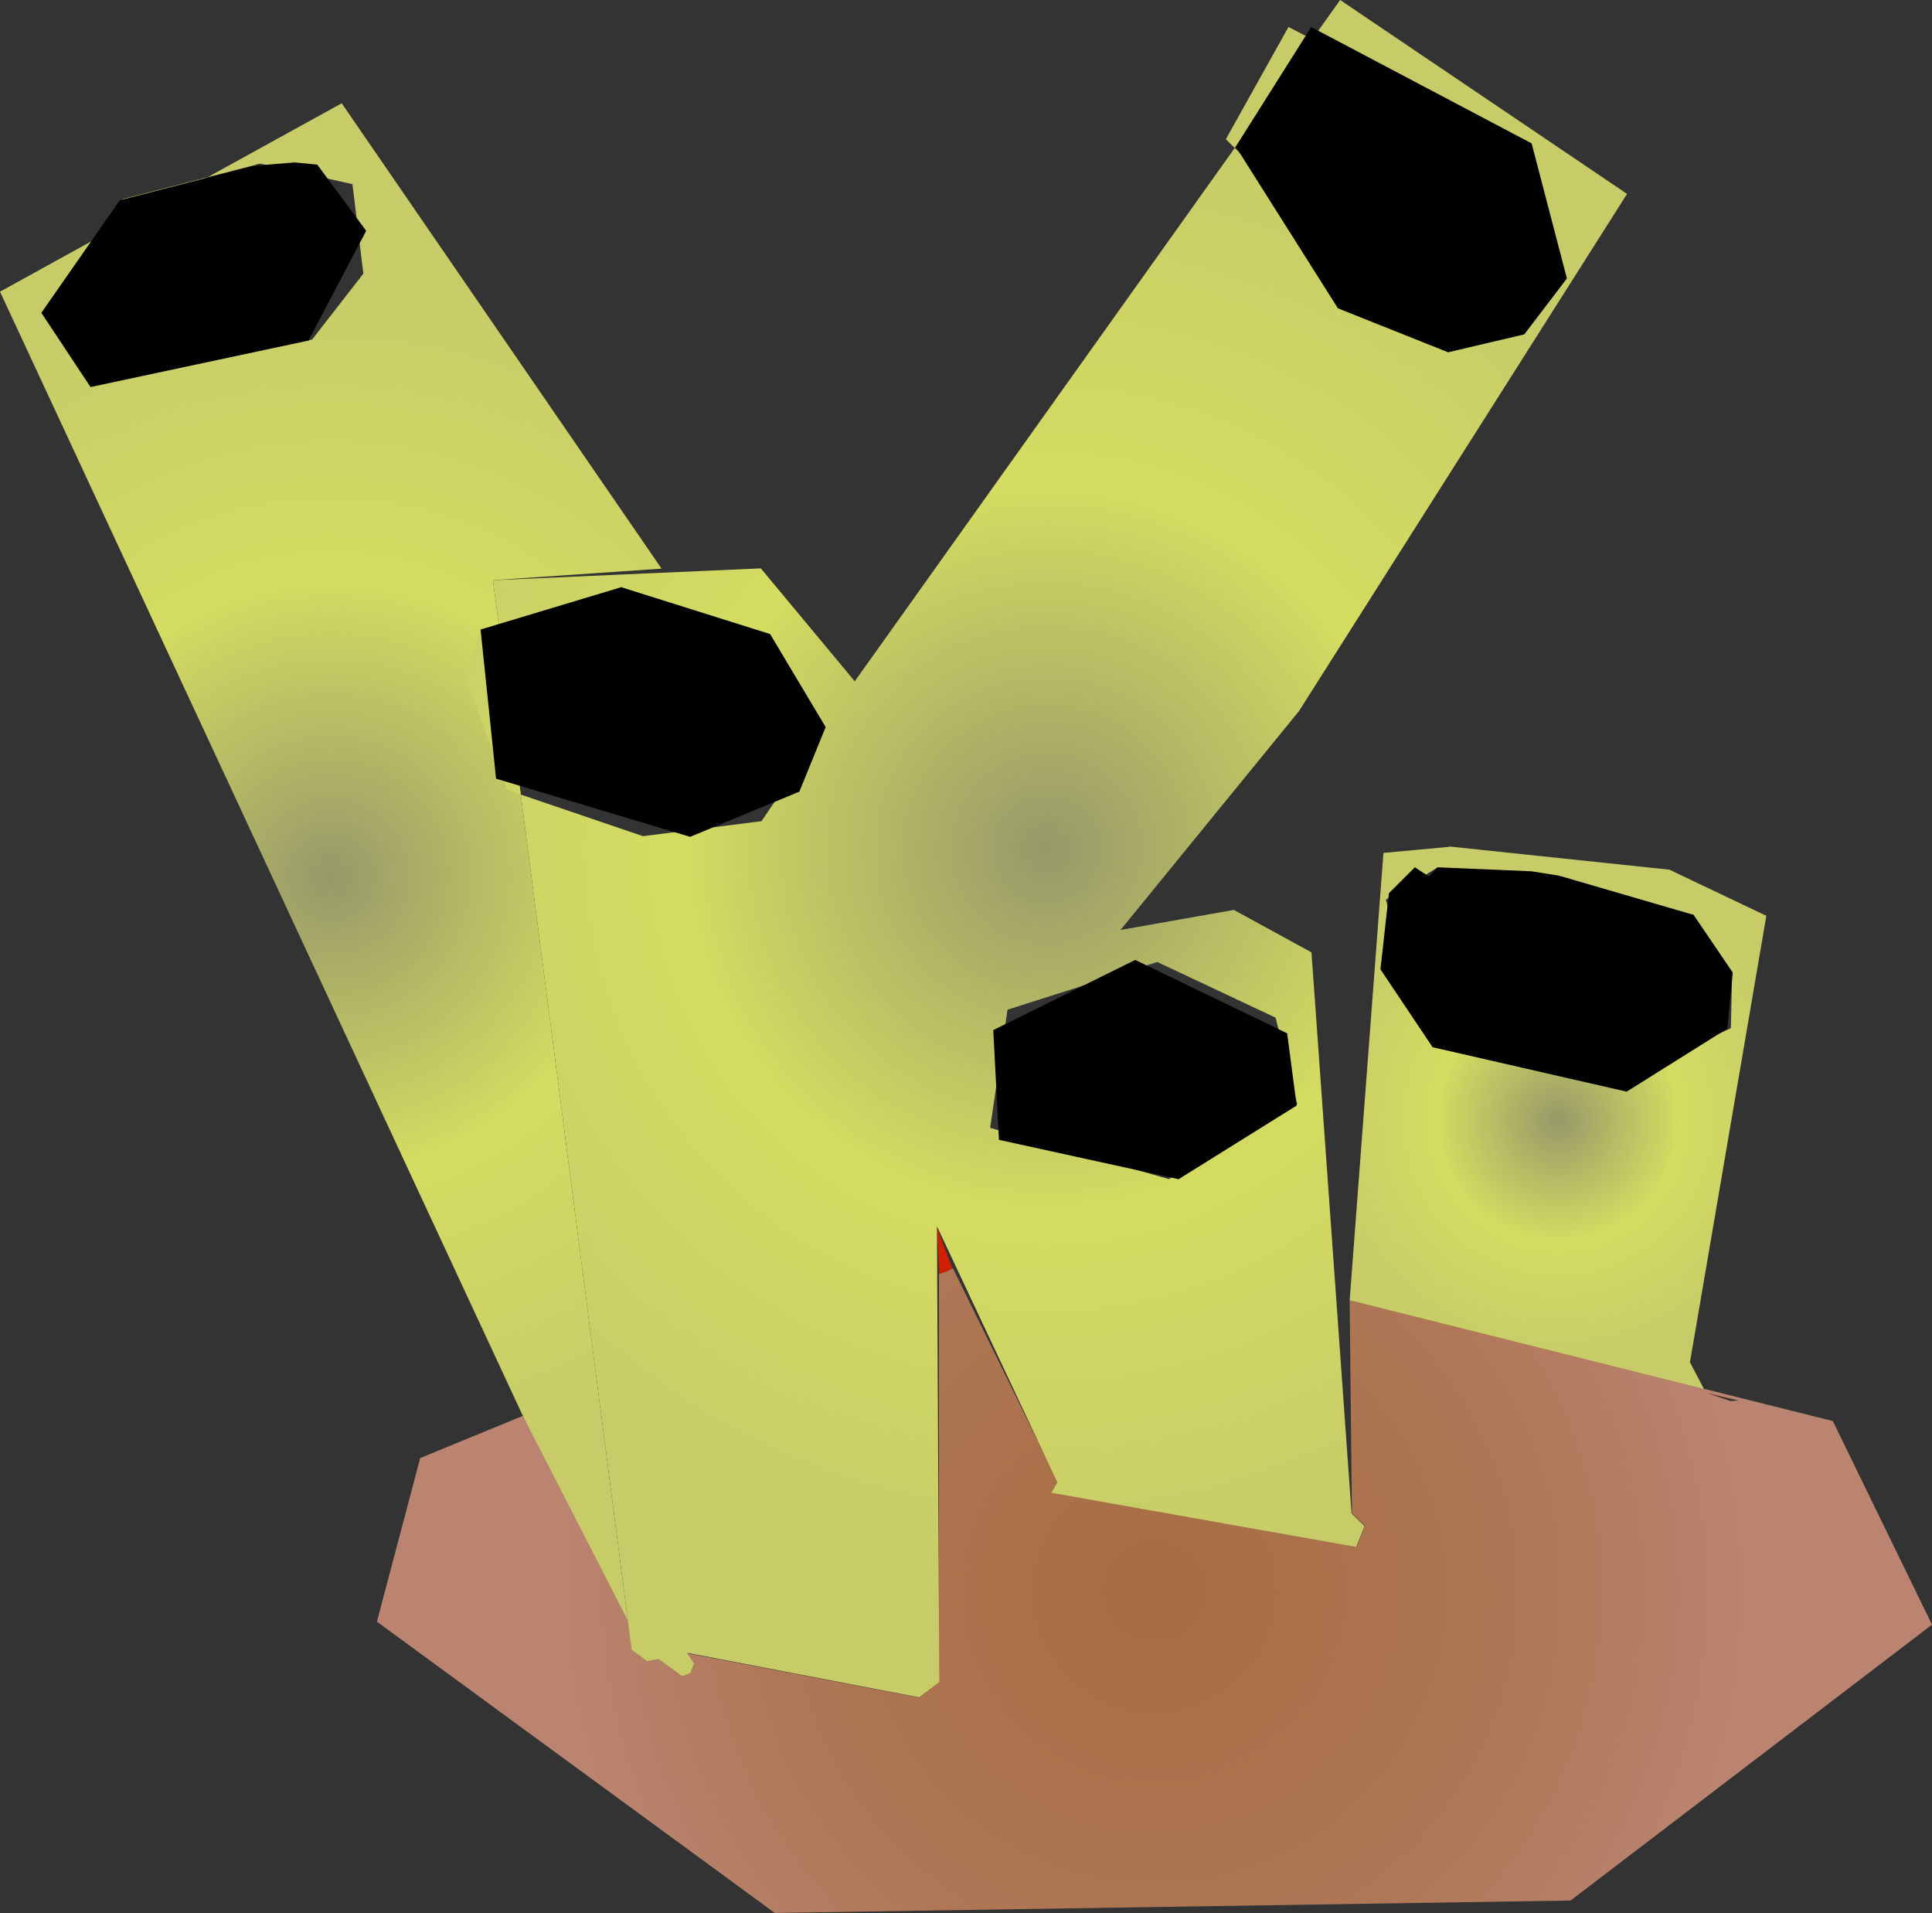 <svg id="Layer_1" data-name="Layer 1" xmlns="http://www.w3.org/2000/svg" xmlns:xlink="http://www.w3.org/1999/xlink" viewBox="0 0 232.2 229.9"><rect x="0" y="0" width="232.2" height="229.9" fill="#333333" stroke="none"/><defs><style>.cls-1{fill:#f8f8f5;}.cls-2{fill:url(#radial-gradient);}.cls-3{fill:#ce1f00;}.cls-4{fill:url(#radial-gradient-2);}.cls-5{fill:url(#radial-gradient-3);}.cls-6{fill:url(#radial-gradient-4);}</style><radialGradient id="radial-gradient" cx="187.25" cy="134.58" r="29.19" gradientUnits="userSpaceOnUse"><stop offset="0" stop-color="#979969"/><stop offset="0.16" stop-color="#abaf66"/><stop offset="0.5" stop-color="#d4dc61"/><stop offset="1" stop-color="#c7cc68"/></radialGradient><radialGradient id="radial-gradient-2" cx="39.76" cy="105.33" r="71.47" xlink:href="#radial-gradient"/><radialGradient id="radial-gradient-3" cx="138.75" cy="191.19" r="71.52" gradientUnits="userSpaceOnUse"><stop offset="0" stop-color="#a76c42"/><stop offset="0.64" stop-color="#af7756"/><stop offset="1" stop-color="#ba8471"/></radialGradient><radialGradient id="radial-gradient-4" cx="125.8" cy="101.99" r="87.38" xlink:href="#radial-gradient"/></defs><polygon class="cls-1" points="205.52 15.26 205.52 15.29 205.52 15.26 205.52 15.26 205.52 15.26 205.52 15.26"/><path class="cls-2" d="M174.19,101.76l-7.92.73-4.06,53.78,42.84,11.13-1.94-3.71,9.18-53.64-11.6-5.52.18,0-26.68-2.81Zm-1.76,2.48,31.1,5.69,4.72,6.95-.07-.22-.15,6.89-14.24,6.61-23-7.21-4.24-14.84,6.26-3.9-.34,0h0Z"/><polygon class="cls-3" points="173.21 159.6 170.05 159.85 189.98 164.37 173.21 159.6 173.21 159.6 173.21 159.6 173.21 159.6"/><polygon class="cls-3" points="205.47 167.55 208.9 168.32 205.05 167.4 205.47 167.55 205.47 167.55"/><path class="cls-4" d="M41.07,12.41,0,35.05,75.92,198.26,59.25,69.72l20.26-1.39L41.07,12.41Zm-9.71,7.27,11,2.45,1.31,10.75-6.22,8,.16-.1L11.26,46.36,5.35,37.44l9.43-13.53,16.07-4.13-.26,0,.77-.12Z"/><polygon class="cls-3" points="112.88 153.11 114.48 152.47 112.63 147.54 112.88 153.11 112.88 153.11 112.88 153.11 112.88 153.11"/><polygon points="35.4 19.52 30.2 19.95 30.46 19.93 14.4 24.06 4.97 37.59 10.88 46.51 37.18 40.9 37.03 41 44.01 27.74 38.13 19.78 35.4 19.52 35.4 19.52 35.4 19.52 35.4 19.52"/><polygon points="172.78 104.22 171.72 105.32 171.73 105.33 171.73 105.32 170.05 104.22 166.93 107.33 165.91 116.48 172.18 125.84 195.5 131.18 207.61 123.59 208.25 116.88 207.61 115.95 203.53 109.93 187.39 105.23 184.08 104.7 172.78 104.22"/><path class="cls-5" d="M114,152.68l-1.15.43,0,49L110.49,204l-27.87-5.33.82,1.27L83,201l-1,.42-2.86-2.07-1.42.24-1.82-1.35.47-1.74L62.84,170.14,50.5,175.21l-5.2,19.66,47.82,35,95.64-1.49,43.44-33.15-11.92-24.47-58.07-14.52.27,25.59,1.56,1.52-1,2.51-33.63-6-3-.54.73-1.25-12.61-25.66-.45.21ZM190,164.37l-19.91-4.52L190,164.38Zm18,4-2.93-1,3.87.93-.94.06Z"/><path class="cls-6" d="M161.07,0,102.73,81.87,91.44,68.3,59.25,69.72,75.92,198.26l1.82,1.35,1.42-.24L82,201.44l1-.42.43-1.11-.85-1.3,27.9,5.36,2.41-1.84-.28-54.77,14.47,30.77-.73,1.25L163,185.89l1-2.51-1.56-1.52-4.82-67.42-9.33-5.1-13.62,2.41,21.36-26.19-.08,0h.1l39.5-62.26L161.07,0Zm11.74,41.73-25.48-25,7.53-13.49,29,15.08,3.77,13.24-5.29,7.88L173,41.74h0l-.23,0ZM77.28,100.48,61,94.94l-5-13.4,1.74-5.89,34.79.54,6.68,11.19-7.69,11.3-14.26,1.8Zm63.23,41.22L119,135.53l2.09-14.2,18-5.73,14.22,6.69,2.59,10.38-15.4,9Z"/><polygon points="74.66 70.56 57.76 75.65 59.62 93.57 82.94 100.56 96.07 95.13 99.23 87.38 92.55 76.19 74.66 70.56 74.66 70.56 74.66 70.56 74.66 70.56"/><polygon points="136.44 115.35 119.38 123.78 120.06 136.97 141.65 141.7 155.84 132.85 154.7 124.17 136.44 115.35 136.44 115.35 136.44 115.35 136.44 115.35"/><polygon points="157.59 3.25 148.52 17.62 160.8 37.05 174.06 42.34 174.06 42.33 183.2 40.18 188.32 33.46 184.08 17.23 157.59 3.25 157.59 3.25 157.59 3.25 157.59 3.25"/></svg>